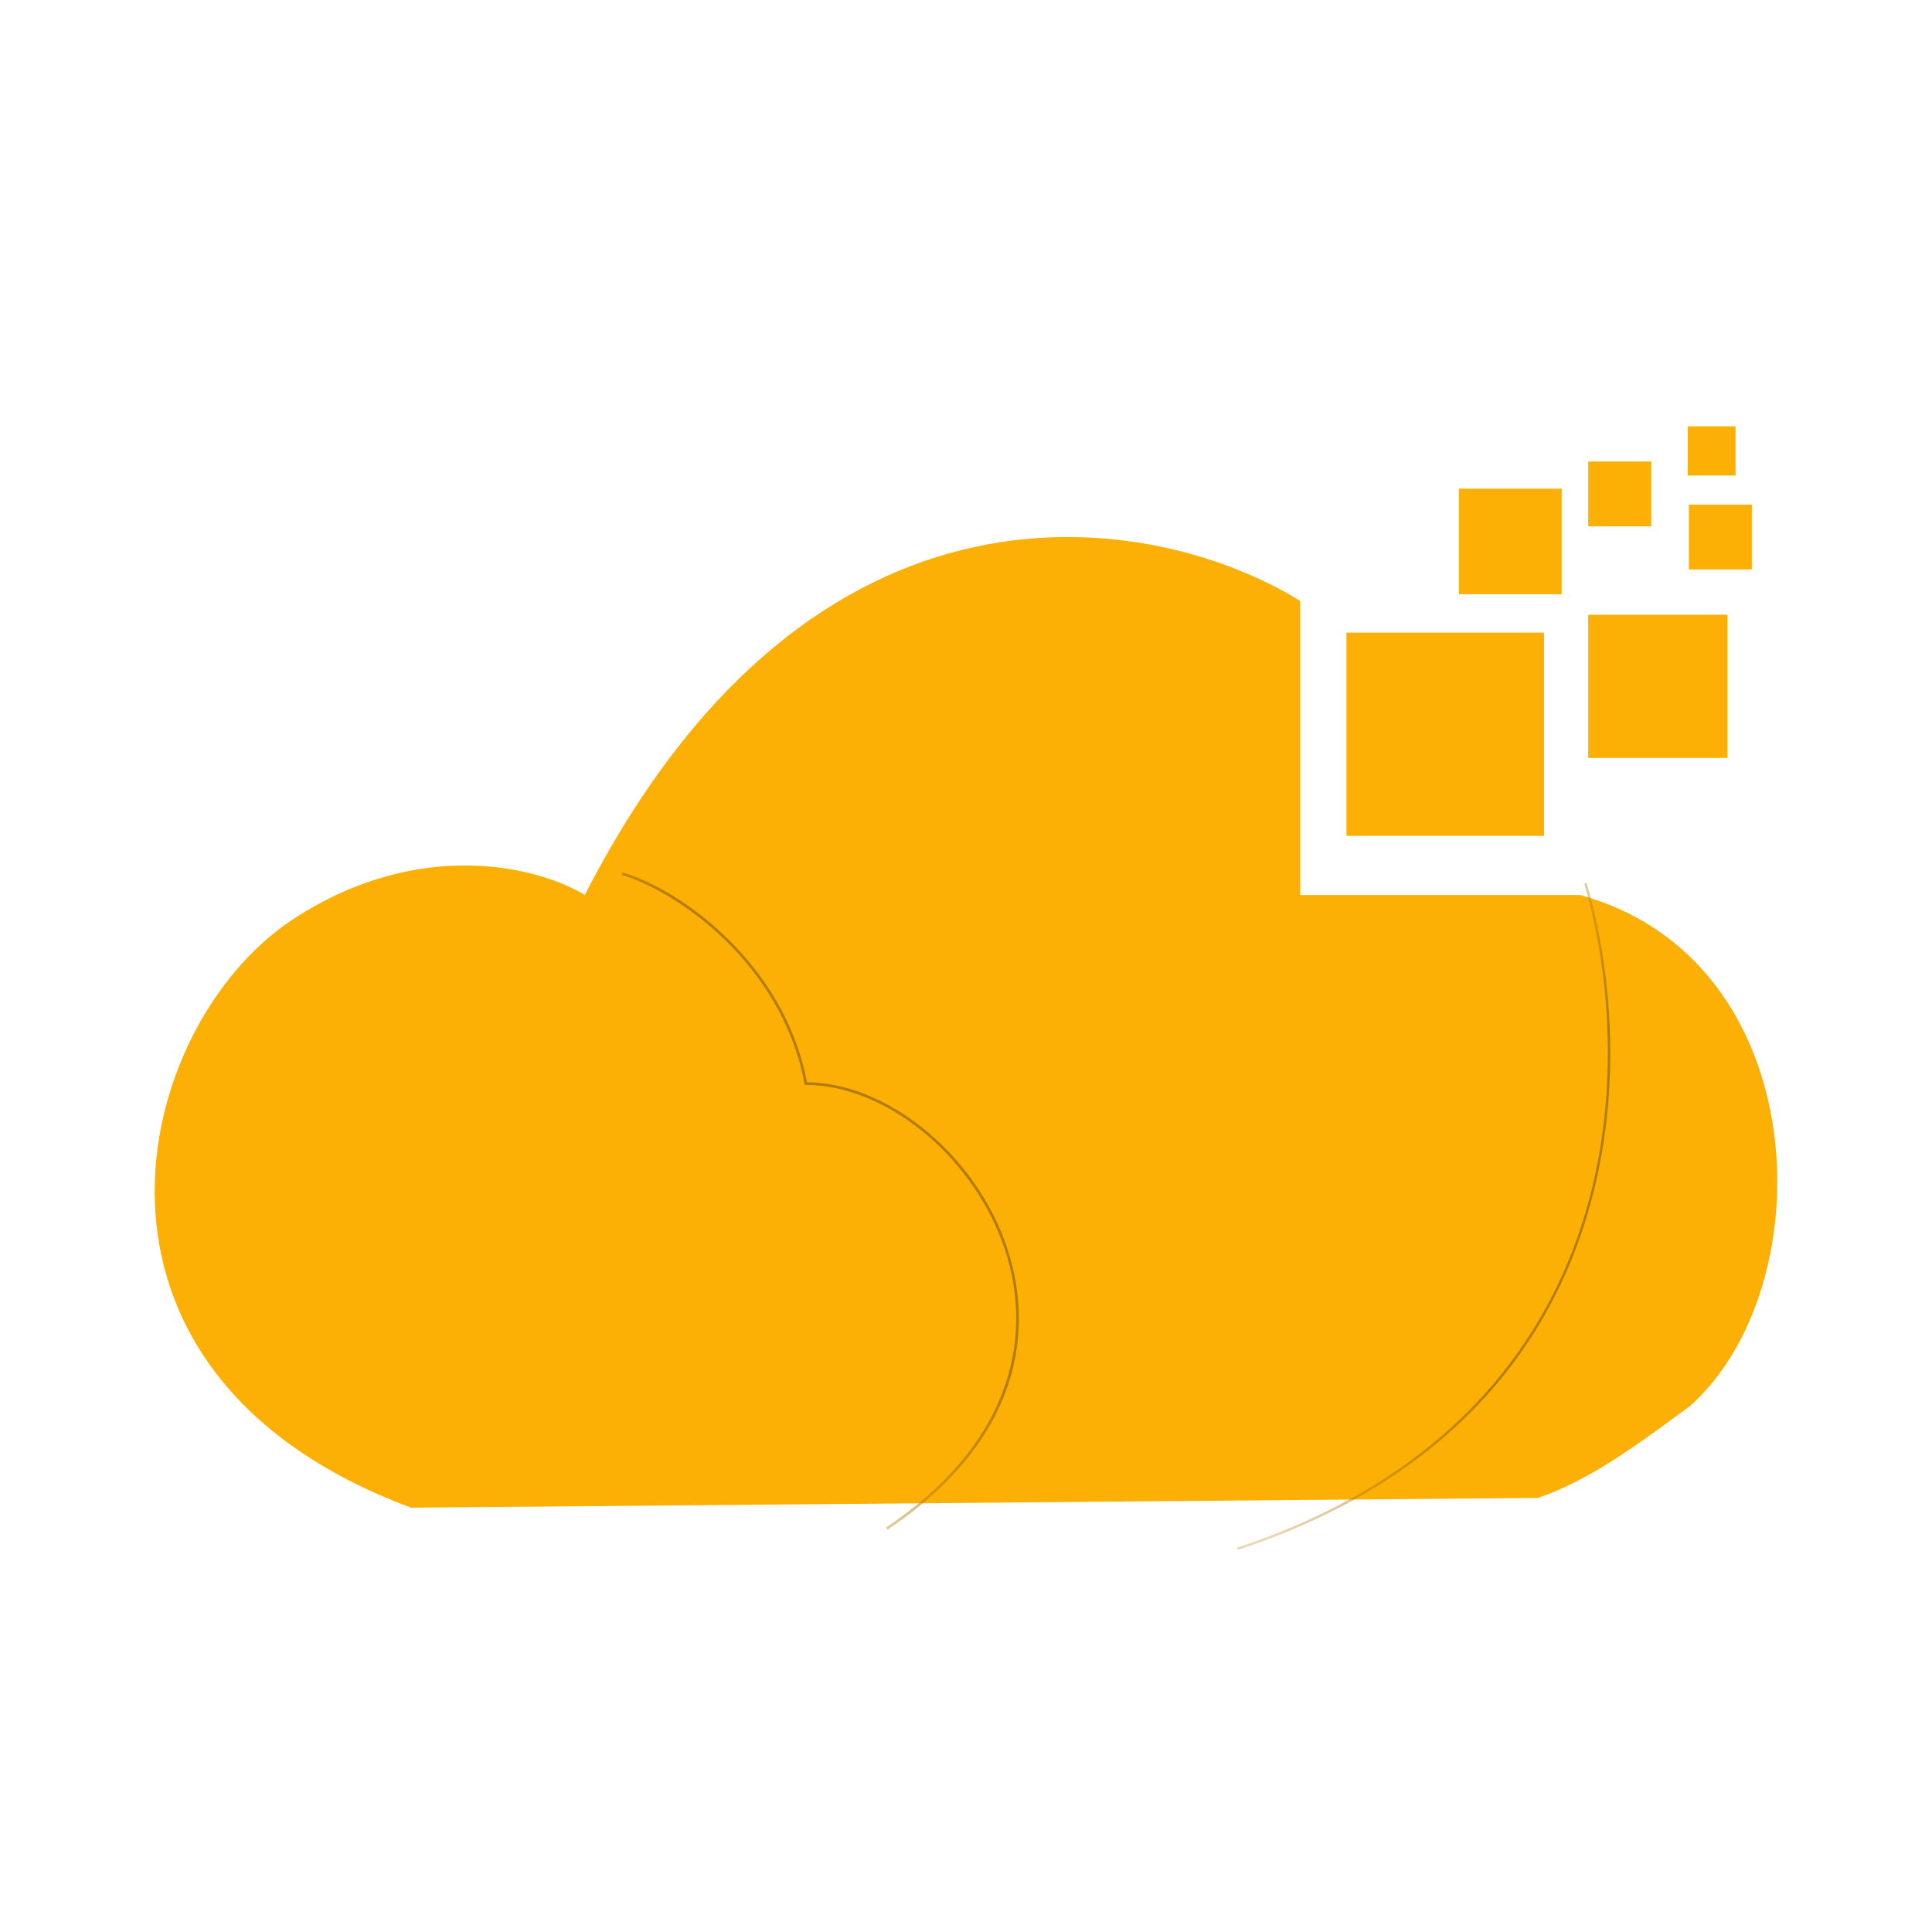 <svg width="16" height="16" viewBox="0 0 16 16" fill="none" xmlns="http://www.w3.org/2000/svg">
<g clip-path="url(#clip0_10253_4850)">
<path d="M12.735 12.405L3.405 12.486C0.38 11.361 1.097 8.486 2.425 7.614C3.488 6.917 4.48 7.189 4.843 7.412C6.743 3.704 9.585 4.244 10.768 4.977V7.412H13.085C15.028 7.943 15.112 10.646 13.997 11.643C13.569 11.958 13.169 12.259 12.735 12.405Z" fill="#FCAF04"/>
<mask id="mask0_10253_4850" style="mask-type:alpha" maskUnits="userSpaceOnUse" x="1" y="4" width="14" height="9">
<path d="M12.735 12.405L3.405 12.486C0.38 11.361 1.097 8.486 2.425 7.614C3.488 6.917 4.48 7.189 4.843 7.412C6.743 3.704 9.585 4.244 10.768 4.977V7.412H13.085C15.028 7.943 15.112 10.646 13.997 11.643C13.569 11.958 13.169 12.259 12.735 12.405Z" fill="#FCAF04"/>
</mask>
<g mask="url(#mask0_10253_4850)">
<path d="M5.163 7.239C5.617 7.376 6.486 7.972 6.674 8.974C7.963 8.974 9.509 11.2 7.353 12.653" stroke="#B17C03" stroke-width="0.022" stroke-linecap="square"/>
<path d="M13.13 7.315C13.579 8.853 13.493 11.759 10.246 12.827" stroke="#B17C03" stroke-width="0.02"/>
</g>
<rect x="11.151" y="5.239" width="1.636" height="1.683" fill="#FCAF04"/>
<rect x="13.153" y="5.091" width="1.153" height="1.186" fill="#FCAF04"/>
<rect x="12.083" y="4.047" width="0.85" height="0.874" fill="#FCAF04"/>
<rect x="13.986" y="4.179" width="0.522" height="0.537" fill="#FCAF04"/>
<rect x="13.153" y="3.822" width="0.522" height="0.537" fill="#FCAF04"/>
<rect x="13.977" y="3.531" width="0.396" height="0.407" fill="#FCAF04"/>
</g>
<defs>
<clipPath id="clip0_10253_4850">
<rect width="16" height="16" fill="white"/>
</clipPath>
</defs>
</svg>
